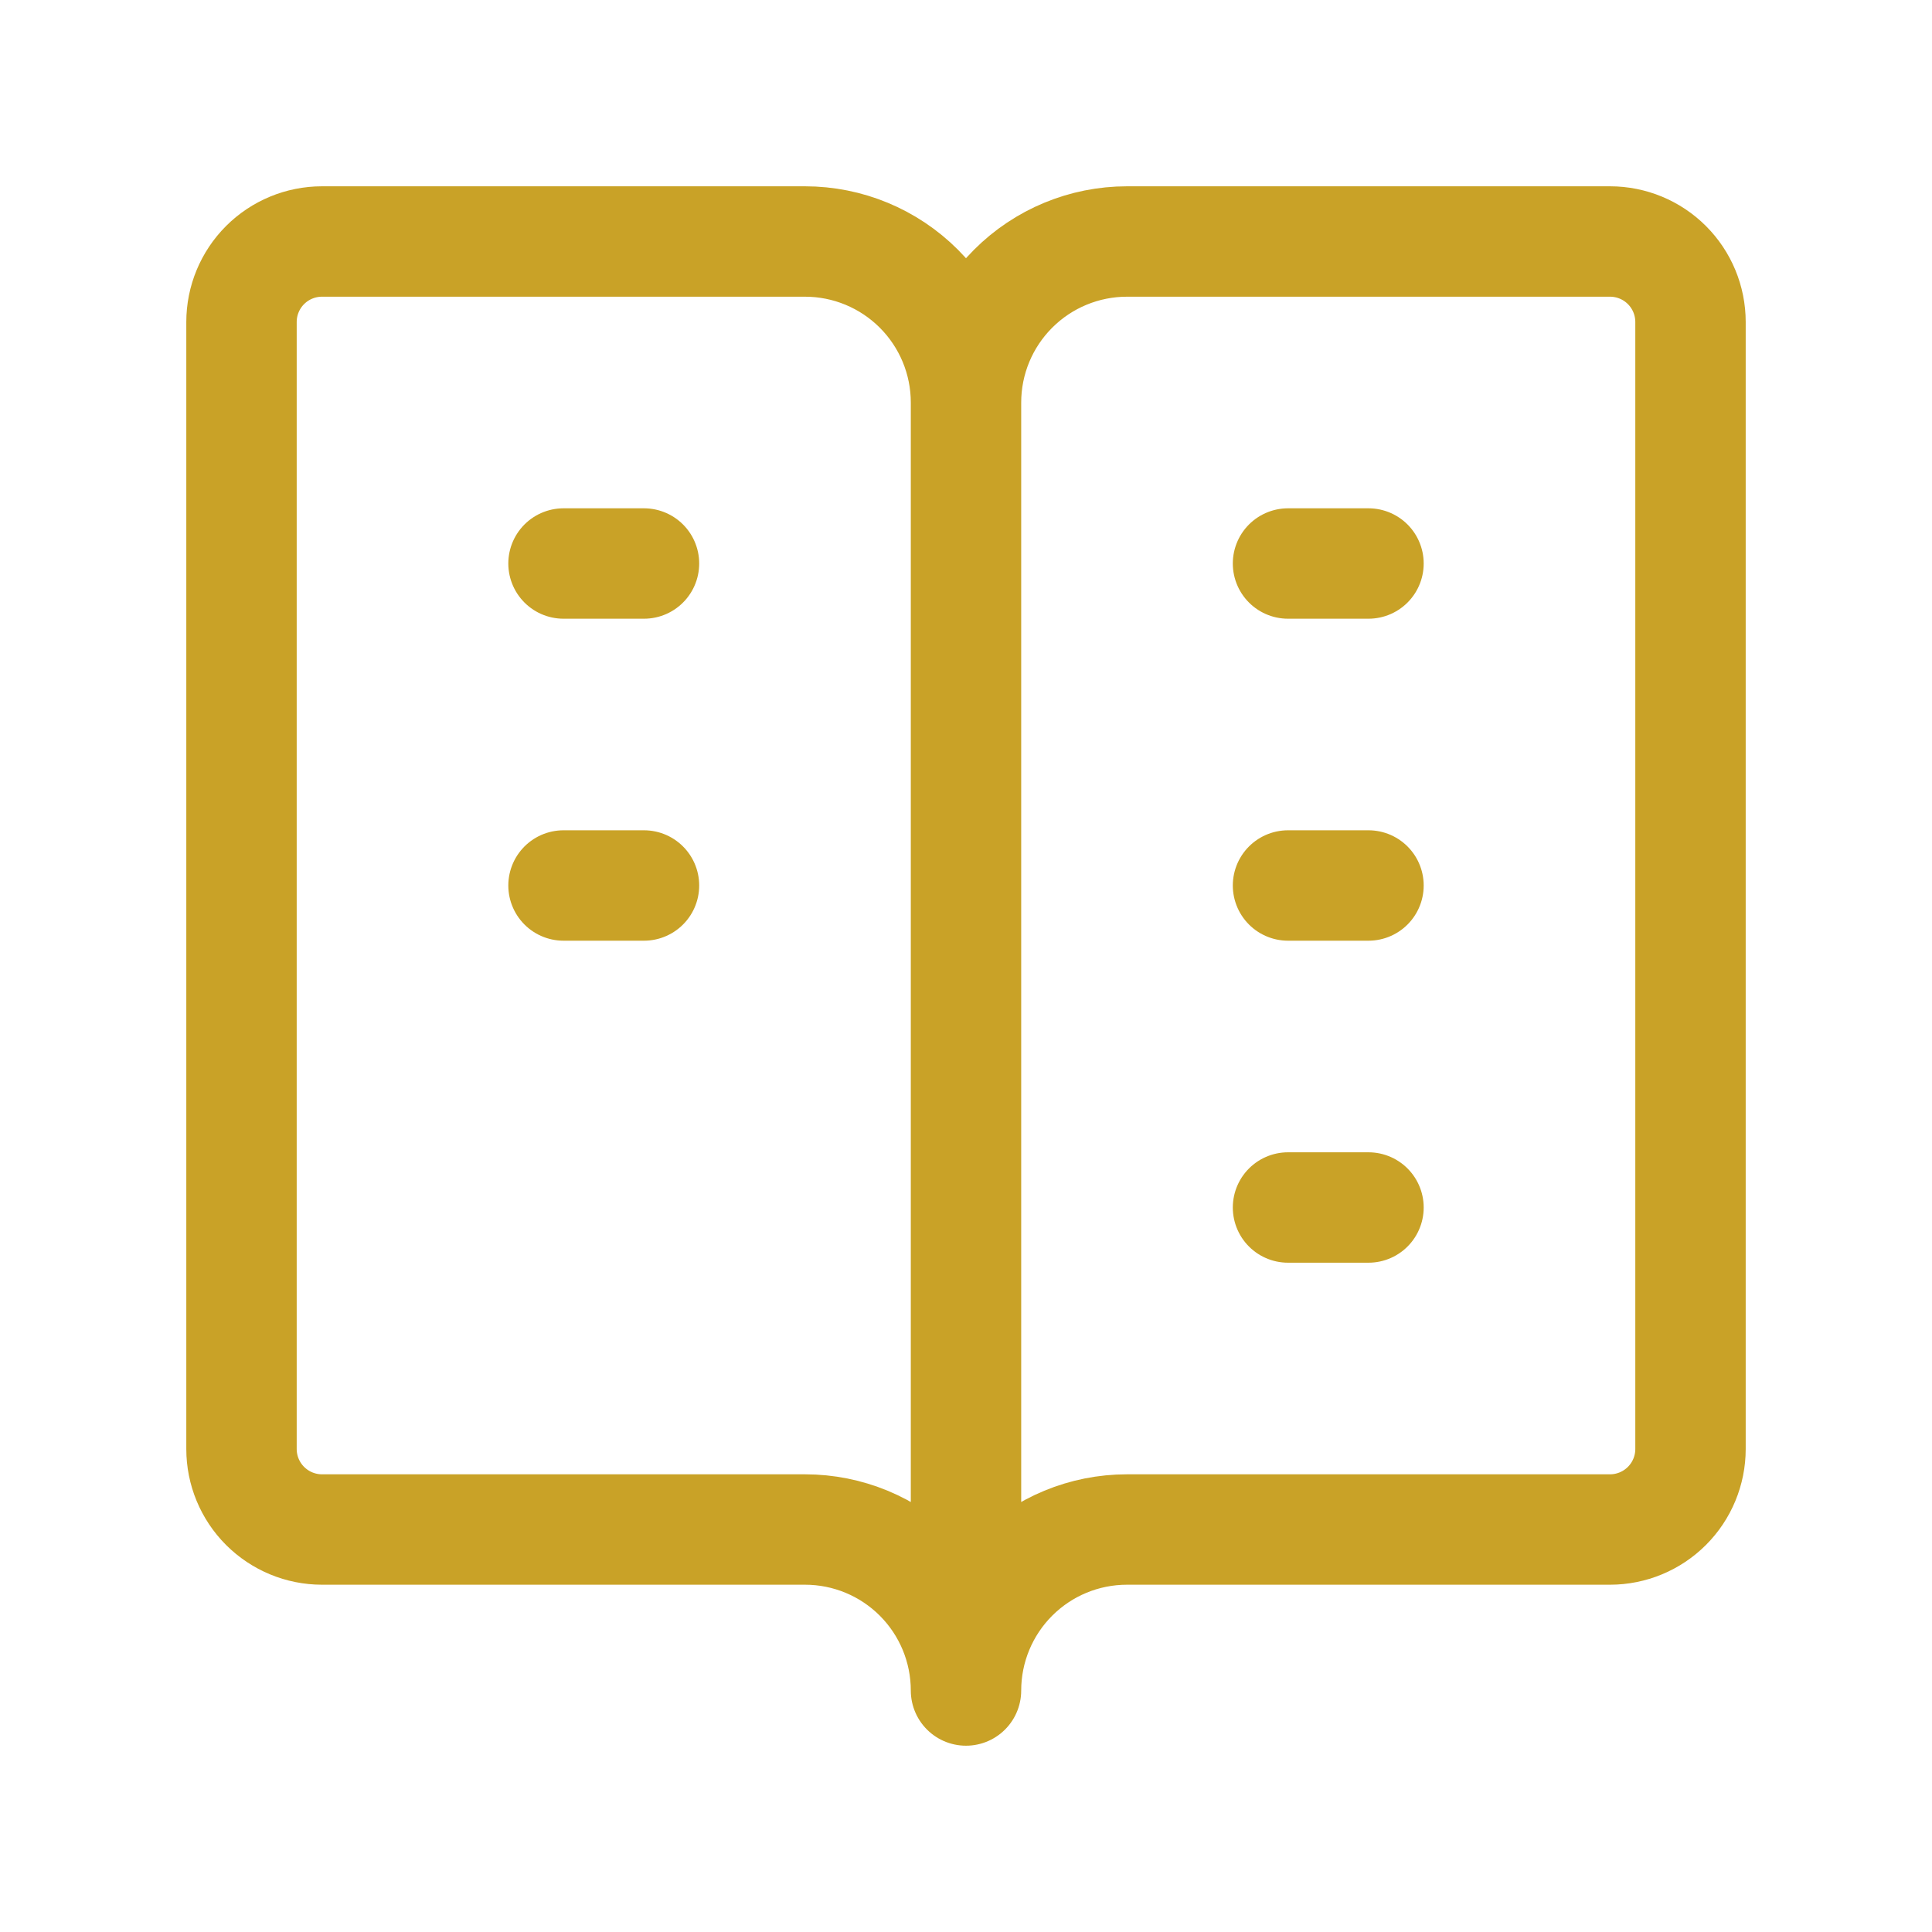 <svg width="70" height="70" viewBox="0 0 70 70" fill="none" xmlns="http://www.w3.org/2000/svg">
<path d="M35 14.583C35 13.036 34.385 11.553 33.291 10.459C32.197 9.365 30.714 8.75 29.167 8.75H11.667C10.893 8.75 10.151 9.057 9.604 9.604C9.057 10.151 8.75 10.893 8.75 11.667V52.5C8.75 53.273 9.057 54.015 9.604 54.562C10.151 55.109 10.893 55.417 11.667 55.417H29.167C30.714 55.417 32.197 56.031 33.291 57.125C34.385 58.219 35 59.703 35 61.25M35 14.583C35 13.036 35.615 11.553 36.709 10.459C37.803 9.365 39.286 8.75 40.833 8.75H58.333C59.107 8.75 59.849 9.057 60.396 9.604C60.943 10.151 61.25 10.893 61.25 11.667V52.5C61.25 53.273 60.943 54.015 60.396 54.562C59.849 55.109 59.107 55.417 58.333 55.417H40.833C39.286 55.417 37.803 56.031 36.709 57.125C35.615 58.219 35 59.703 35 61.25M35 14.583V61.25M20.417 20.417H23.333M20.417 32.083H23.333M46.667 20.417H49.583M46.667 32.083H49.583M46.667 43.75H49.583" stroke="#C9A227" stroke-width="4" stroke-linecap="round" stroke-linejoin="round"/>
</svg>
